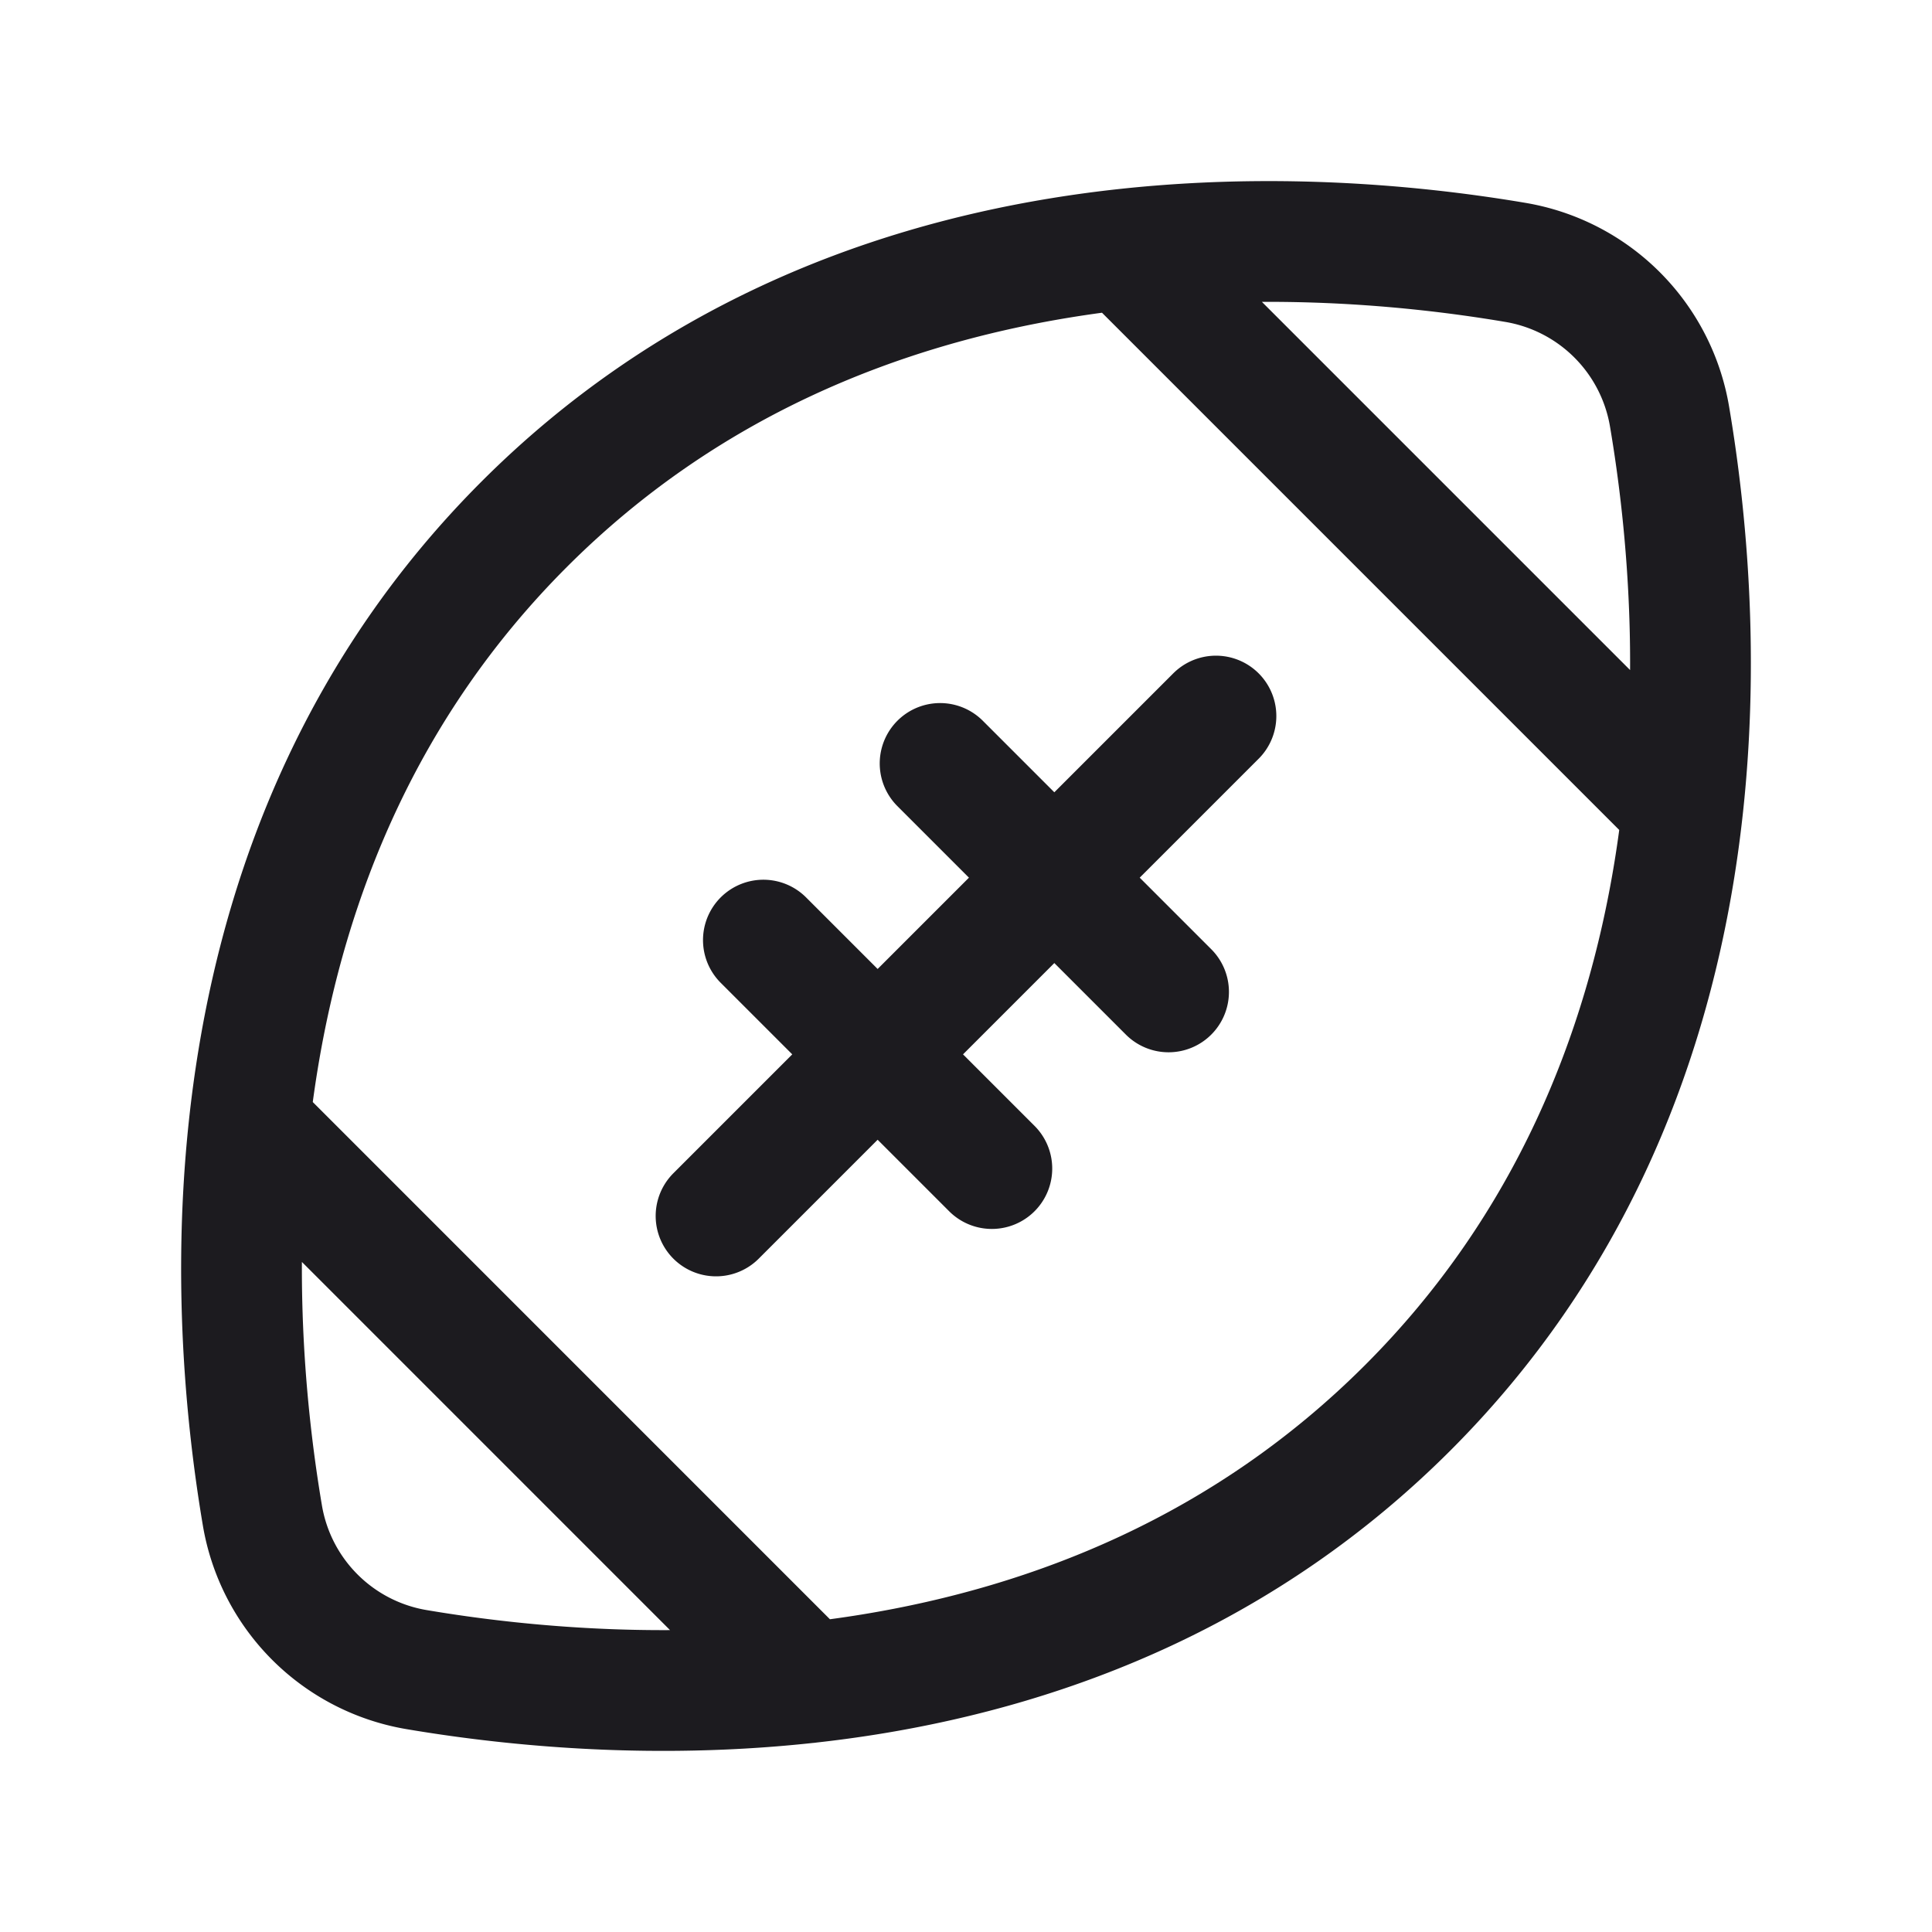<svg width="32" height="32" fill="none" xmlns="http://www.w3.org/2000/svg"><path d="M23.317 23.317c-5.372 5.372-12.83 4.944-16.417 4.337A3.115 3.115 0 0 1 4.346 25.1C3.74 21.514 3.311 14.055 8.683 8.683 14.055 3.31 21.513 3.739 25.1 4.346A3.115 3.115 0 0 1 27.653 6.9c.608 3.586 1.036 11.045-4.336 16.417ZM20.14 11.86l-8.28 8.28M15.571 12.645l3.784 3.784M12.644 15.571l3.784 3.784M18.616 4.129l9.255 9.255M4.129 18.616l9.255 9.256" stroke="#1C1B1F" stroke-width="2" stroke-linecap="round" stroke-linejoin="round"/></svg>